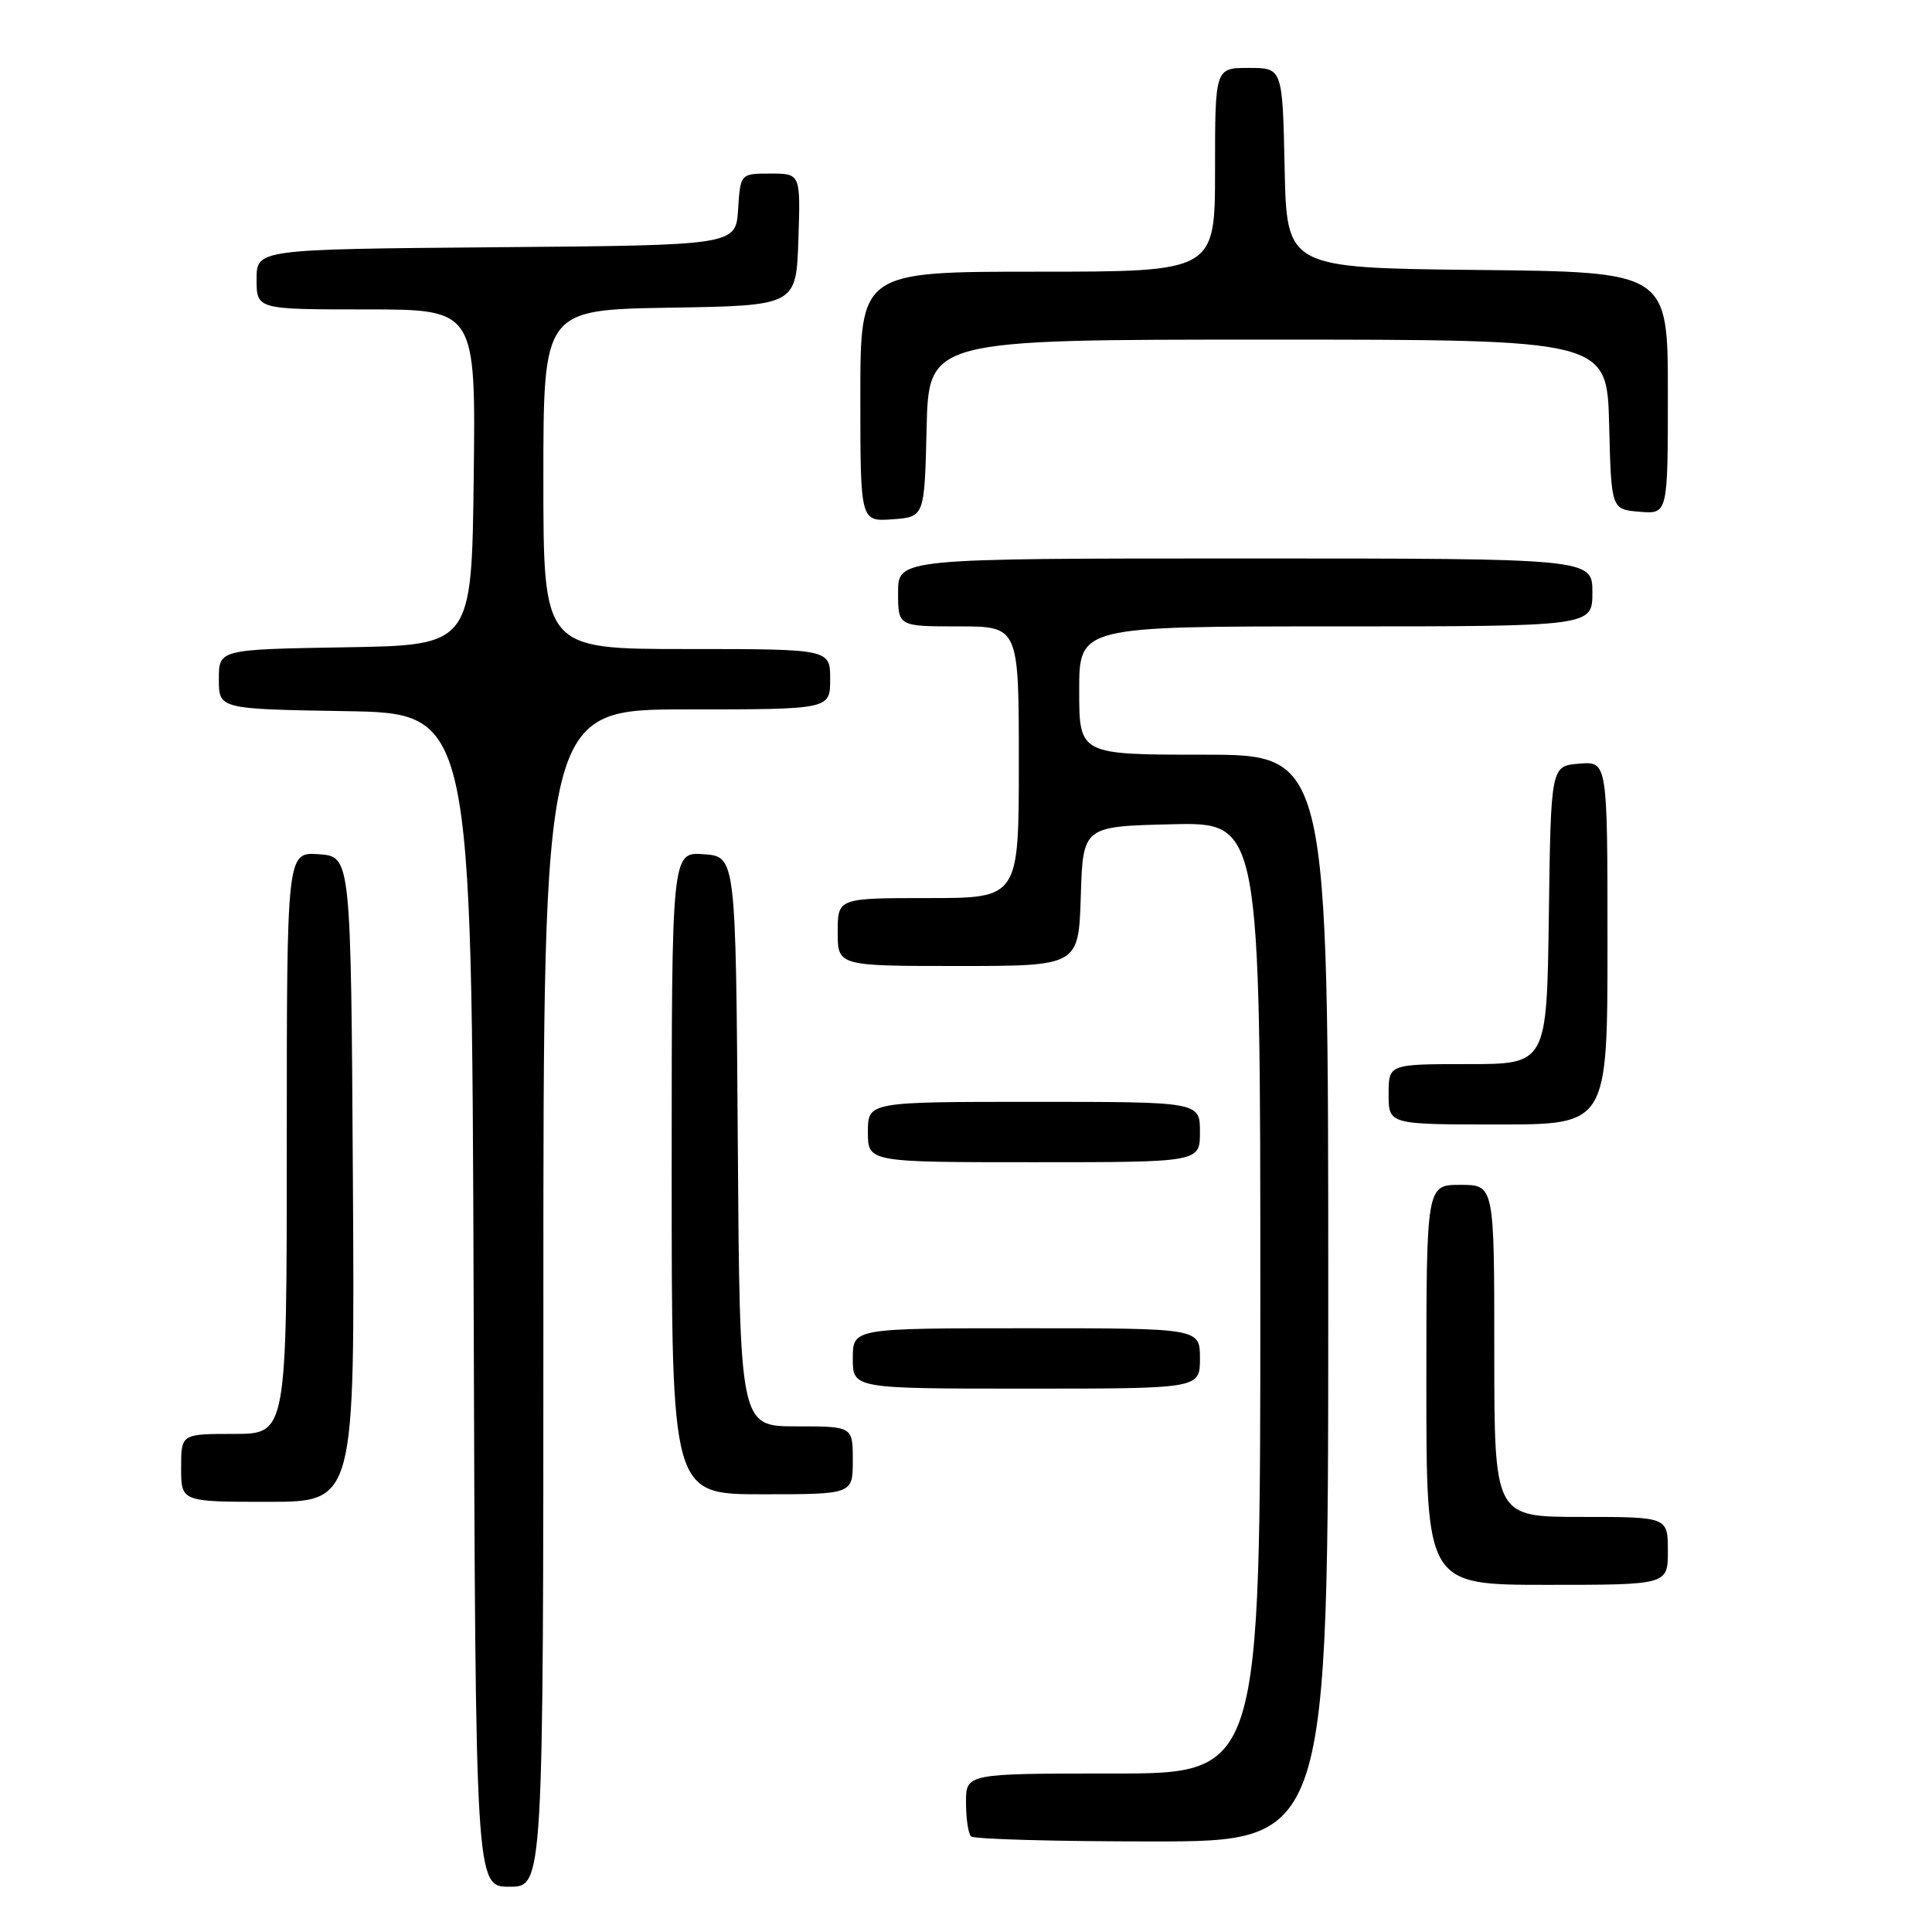 <?xml version="1.0" encoding="UTF-8" standalone="no"?>
<!DOCTYPE svg PUBLIC "-//W3C//DTD SVG 1.1//EN" "http://www.w3.org/Graphics/SVG/1.1/DTD/svg11.dtd" >
<svg xmlns="http://www.w3.org/2000/svg" xmlns:xlink="http://www.w3.org/1999/xlink" version="1.1" viewBox="0 0 256 256">
 <g >
 <path fill="currentColor"
d=" M 72.00 172.00 C 72.00 94.00 72.00 94.00 91.00 94.00 C 110.00 94.00 110.00 94.00 110.00 90.00 C 110.00 86.00 110.00 86.00 91.00 86.00 C 72.00 86.00 72.00 86.00 72.00 63.52 C 72.00 41.05 72.00 41.05 88.75 40.77 C 105.50 40.50 105.50 40.50 105.79 31.75 C 106.08 23.00 106.08 23.00 102.09 23.00 C 98.11 23.00 98.11 23.00 97.80 27.75 C 97.50 32.50 97.50 32.50 65.75 32.76 C 34.00 33.03 34.00 33.03 34.00 37.01 C 34.00 41.00 34.00 41.00 48.52 41.00 C 63.04 41.00 63.04 41.00 62.77 63.25 C 62.50 85.50 62.50 85.50 45.75 85.77 C 29.00 86.05 29.00 86.05 29.00 90.00 C 29.00 93.95 29.00 93.95 45.75 94.23 C 62.50 94.50 62.50 94.50 62.76 172.25 C 63.01 250.00 63.01 250.00 67.51 250.00 C 72.00 250.00 72.00 250.00 72.00 172.00 Z  M 176.00 172.00 C 176.00 100.00 176.00 100.00 159.50 100.00 C 143.00 100.00 143.00 100.00 143.00 91.50 C 143.00 83.00 143.00 83.00 177.00 83.00 C 211.00 83.00 211.00 83.00 211.00 78.50 C 211.00 74.00 211.00 74.00 165.00 74.00 C 119.00 74.00 119.00 74.00 119.00 78.50 C 119.00 83.00 119.00 83.00 127.00 83.00 C 135.00 83.00 135.00 83.00 135.00 101.00 C 135.00 119.00 135.00 119.00 123.00 119.00 C 111.00 119.00 111.00 119.00 111.00 123.50 C 111.00 128.00 111.00 128.00 126.96 128.00 C 142.92 128.00 142.92 128.00 143.21 118.75 C 143.50 109.50 143.50 109.50 155.25 109.22 C 167.00 108.94 167.00 108.94 167.00 171.97 C 167.00 235.00 167.00 235.00 147.50 235.00 C 128.00 235.00 128.00 235.00 128.00 238.83 C 128.00 240.94 128.30 242.97 128.67 243.33 C 129.03 243.70 139.83 244.00 152.67 244.00 C 176.00 244.00 176.00 244.00 176.00 172.00 Z  M 221.00 205.50 C 221.00 201.00 221.00 201.00 209.50 201.00 C 198.00 201.00 198.00 201.00 198.00 179.00 C 198.00 157.00 198.00 157.00 193.50 157.00 C 189.00 157.00 189.00 157.00 189.00 183.50 C 189.00 210.00 189.00 210.00 205.00 210.00 C 221.00 210.00 221.00 210.00 221.00 205.50 Z  M 46.76 156.25 C 46.50 113.50 46.50 113.50 42.25 113.19 C 38.00 112.89 38.00 112.89 38.00 151.44 C 38.00 190.00 38.00 190.00 31.00 190.00 C 24.00 190.00 24.00 190.00 24.00 194.50 C 24.00 199.00 24.00 199.00 35.51 199.00 C 47.02 199.00 47.02 199.00 46.76 156.25 Z  M 113.00 193.50 C 113.00 189.00 113.00 189.00 105.51 189.00 C 98.02 189.00 98.02 189.00 97.76 151.25 C 97.50 113.50 97.50 113.50 93.25 113.19 C 89.00 112.89 89.00 112.89 89.00 155.44 C 89.00 198.00 89.00 198.00 101.00 198.00 C 113.00 198.00 113.00 198.00 113.00 193.50 Z  M 159.00 180.00 C 159.00 176.00 159.00 176.00 136.00 176.00 C 113.00 176.00 113.00 176.00 113.00 180.00 C 113.00 184.00 113.00 184.00 136.00 184.00 C 159.00 184.00 159.00 184.00 159.00 180.00 Z  M 159.00 150.00 C 159.00 146.00 159.00 146.00 137.00 146.00 C 115.00 146.00 115.00 146.00 115.00 150.00 C 115.00 154.00 115.00 154.00 137.00 154.00 C 159.00 154.00 159.00 154.00 159.00 150.00 Z  M 213.00 124.94 C 213.00 100.88 213.00 100.88 209.25 101.19 C 205.50 101.50 205.50 101.50 205.23 121.25 C 204.96 141.00 204.96 141.00 194.48 141.00 C 184.00 141.00 184.00 141.00 184.00 145.00 C 184.00 149.00 184.00 149.00 198.50 149.00 C 213.00 149.00 213.00 149.00 213.00 124.94 Z  M 122.78 56.75 C 123.06 45.00 123.06 45.00 168.00 45.00 C 212.93 45.00 212.93 45.00 213.22 56.25 C 213.50 67.50 213.50 67.50 217.25 67.81 C 221.00 68.12 221.00 68.12 221.00 52.08 C 221.00 36.03 221.00 36.03 195.75 35.77 C 170.50 35.50 170.50 35.50 170.22 22.25 C 169.94 9.00 169.94 9.00 165.47 9.00 C 161.00 9.00 161.00 9.00 161.00 22.50 C 161.00 36.00 161.00 36.00 137.50 36.00 C 114.00 36.00 114.00 36.00 114.00 52.56 C 114.00 69.11 114.00 69.11 118.25 68.81 C 122.50 68.50 122.50 68.50 122.78 56.75 Z "/>
</g>
</svg>